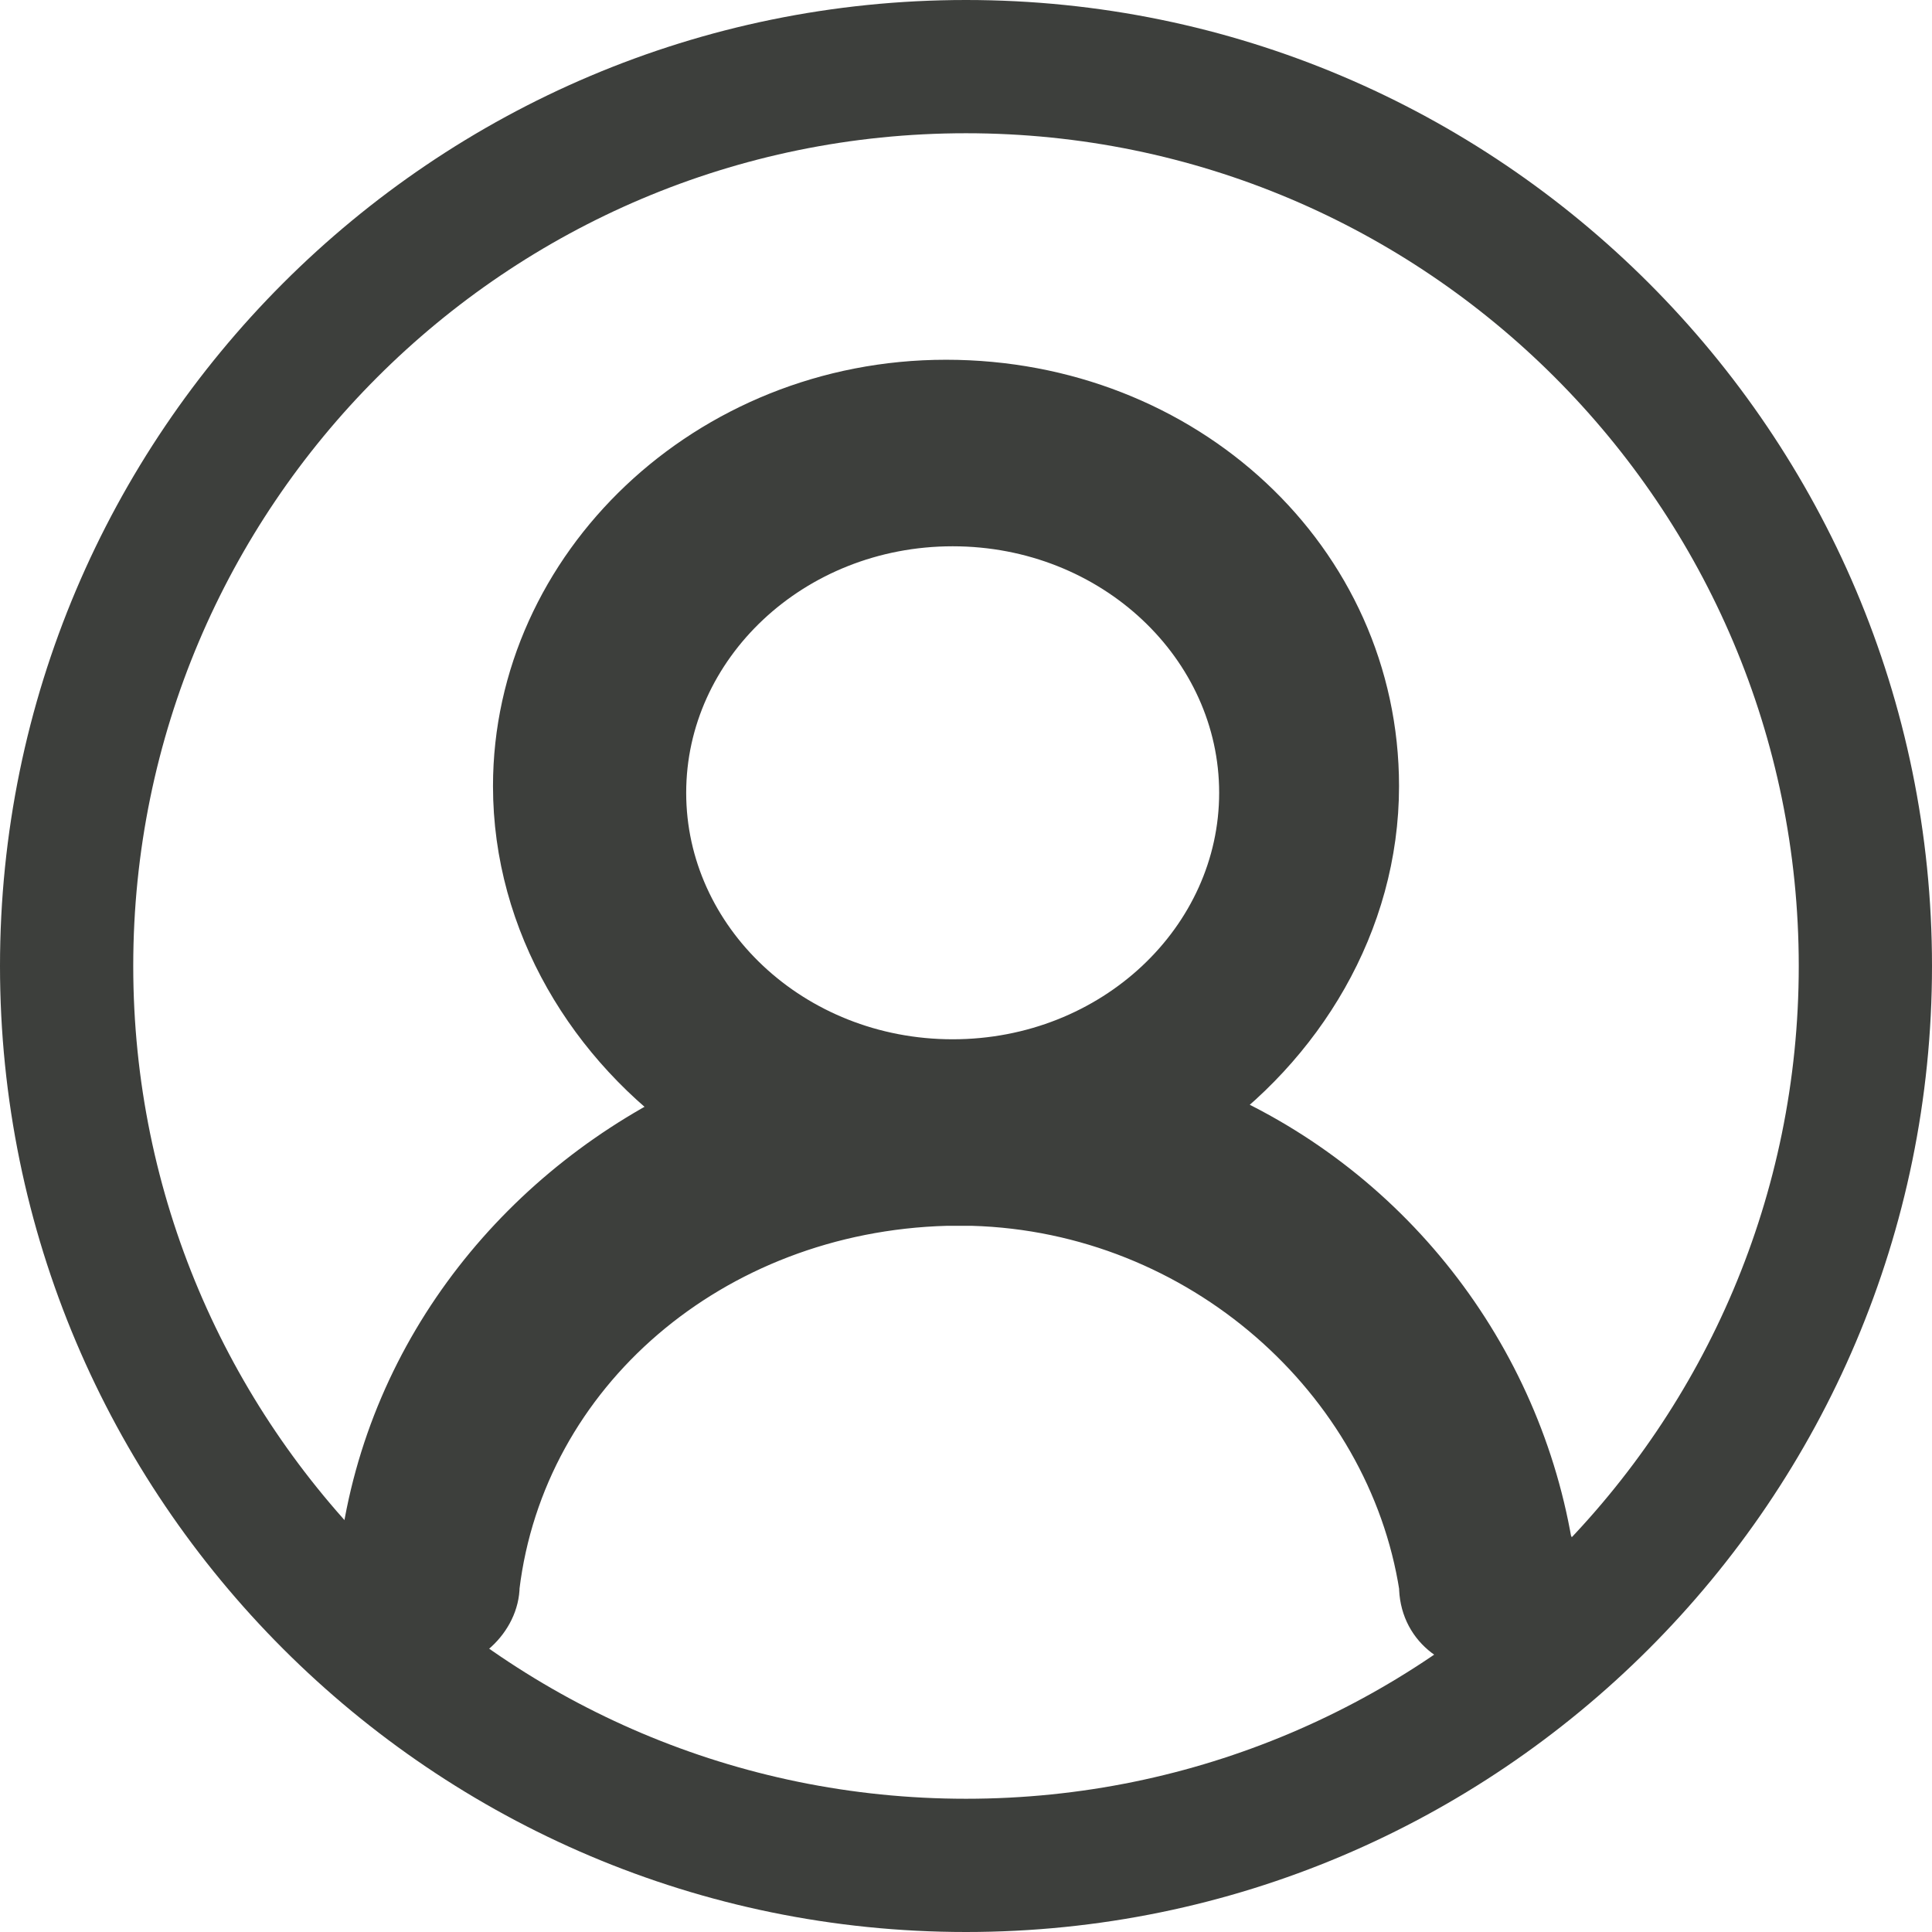 <?xml version="1.0" encoding="utf-8"?>
<!-- Generator: Adobe Illustrator 20.1.0, SVG Export Plug-In . SVG Version: 6.00 Build 0)  -->
<svg version="1.1" xmlns="http://www.w3.org/2000/svg" xmlns:xlink="http://www.w3.org/1999/xlink" x="0px" y="0px"
	 viewBox="0 0 29 29" style="enable-background:new 0 0 29 29;" xml:space="preserve">
<style type="text/css">
	.st0{enable-background:new    ;}
	.st1{fill:#3D3F3C;}
	.st2{fill-rule:evenodd;clip-rule:evenodd;fill:#3D3F3C;}
	.st3{fill:none;stroke:#3D3F3C;stroke-miterlimit:100;}
</style>
<g id="Ellipse_2_copy_6_1_" class="st0">
	<g id="Ellipse_2_copy_6">
		<g>
			<path class="st1" d="M14.5,2C21.4,2,27,7.6,27,14.5C27,21.4,21.4,27,14.5,27C7.6,27,2,21.4,2,14.5C2,7.6,7.6,2,14.5,2 M14.5,0
				C6.5,0,0,6.5,0,14.5C0,22.5,6.5,29,14.5,29c8,0,14.5-6.5,14.5-14.5C29,6.5,22.5,0,14.5,0L14.5,0z"/>
		</g>
	</g>
</g>
<g id="user_1_" class="st0">
	<g id="user">
		<g>
			<path class="st2" d="M23.2,23.6c0-0.1,0-0.2-0.1-0.4c-0.5-2.9-2.5-5.4-5.3-6.5c1.6-1.1,2.7-2.9,2.7-4.9c0-3.3-2.8-5.9-6.3-5.9
				c-3.5,0-6.3,2.7-6.3,5.9c0,2,1.1,3.8,2.7,4.9C8,17.9,6,20.3,5.6,23.3c-0.1,0.1-0.1,0.2-0.1,0.4l0,0.1c0,0.5,0.4,0.8,0.9,0.8
				c0.5,0,0.9-0.4,0.9-0.8l0,0h0c0.4-3.3,3.3-5.8,6.9-5.9c0.1,0,0.2,0,0.2,0c0.1,0,0.2,0,0.2,0c3.5,0.1,6.4,2.7,6.9,5.9h0l0,0
				c0,0.5,0.4,0.8,0.9,0.8C22.8,24.6,23.2,24.2,23.2,23.6L23.2,23.6z M14.3,16.1c-2.5,0-4.5-1.9-4.5-4.2c0-2.3,2-4.2,4.5-4.2
				c2.5,0,4.5,1.9,4.5,4.2C18.8,14.2,16.8,16.1,14.3,16.1z"/>
		</g>
		<g>
			<path class="st3" d="M23.2,23.6c0-0.1,0-0.2-0.1-0.4c-0.5-2.9-2.5-5.4-5.3-6.5c1.6-1.1,2.7-2.9,2.7-4.9c0-3.3-2.8-5.9-6.3-5.9
				c-3.5,0-6.3,2.7-6.3,5.9c0,2,1.1,3.8,2.7,4.9C8,17.9,6,20.3,5.6,23.3c-0.1,0.1-0.1,0.2-0.1,0.4l0,0.1c0,0.5,0.4,0.8,0.9,0.8
				c0.5,0,0.9-0.4,0.9-0.8l0,0h0c0.4-3.3,3.3-5.8,6.9-5.9c0.1,0,0.2,0,0.2,0c0.1,0,0.2,0,0.2,0c3.5,0.1,6.4,2.7,6.9,5.9h0l0,0
				c0,0.5,0.4,0.8,0.9,0.8C22.8,24.6,23.2,24.2,23.2,23.6L23.2,23.6z M14.3,16.1c-2.5,0-4.5-1.9-4.5-4.2c0-2.3,2-4.2,4.5-4.2
				c2.5,0,4.5,1.9,4.5,4.2C18.8,14.2,16.8,16.1,14.3,16.1z"/>
		</g>
	</g>
</g>
</svg>
